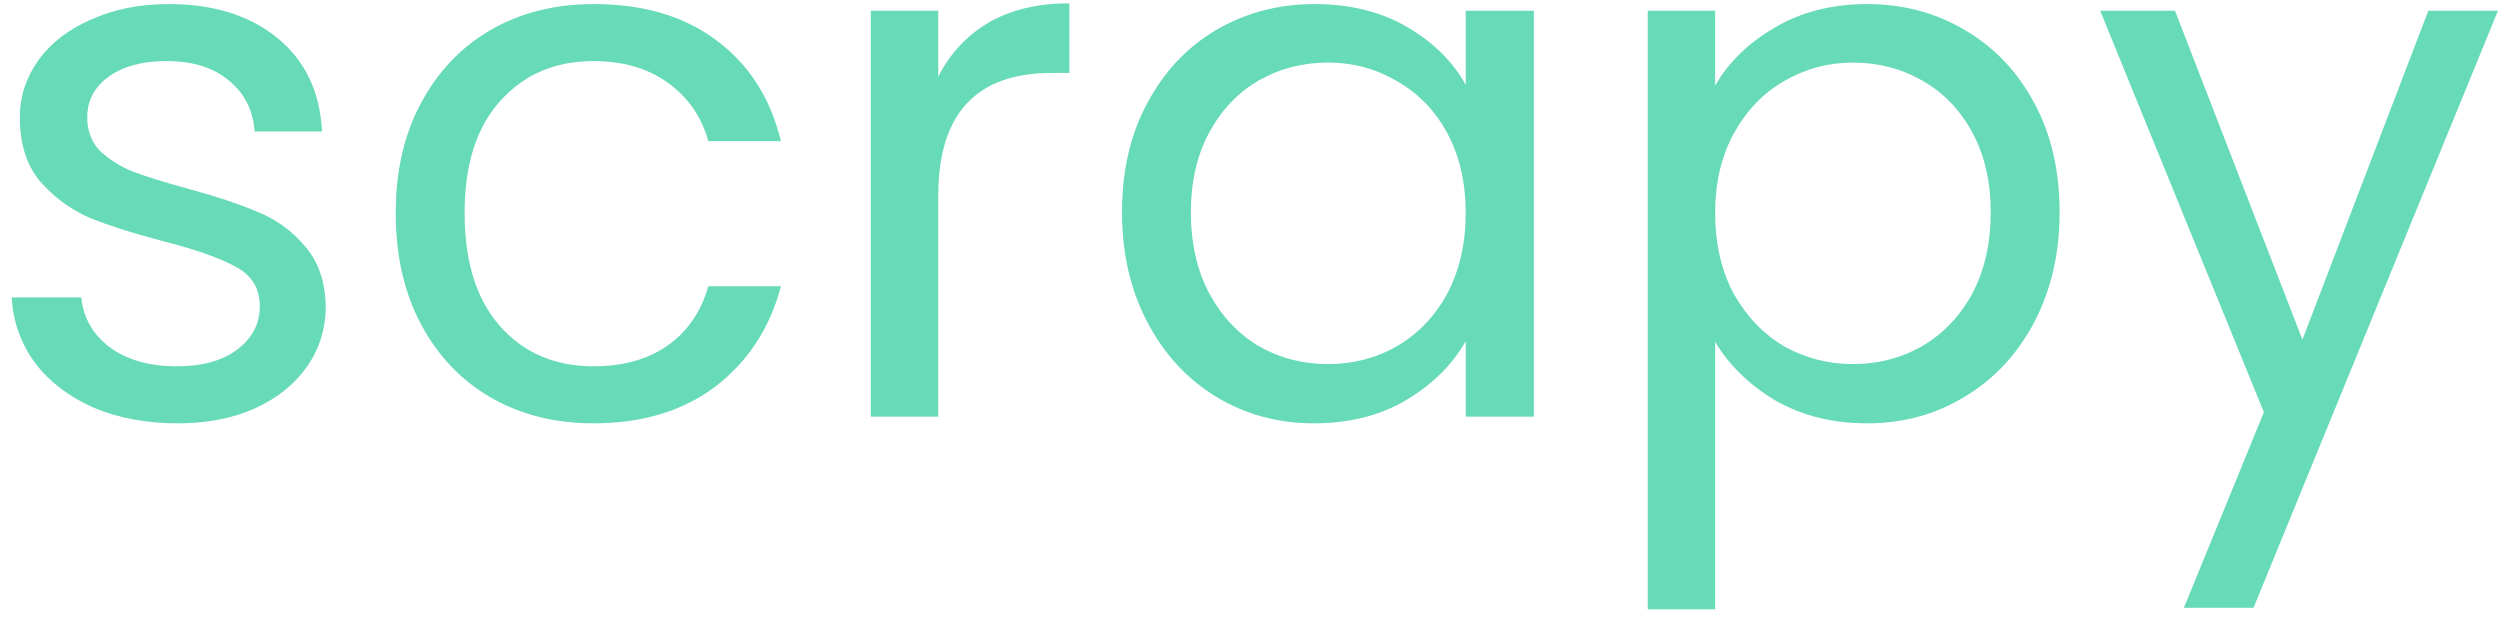 <svg width="108" height="27" viewBox="0 0 108 27" fill="none" xmlns="http://www.w3.org/2000/svg">
<path d="M7.672 18.288C6.328 18.288 5.123 18.064 4.056 17.616C2.989 17.147 2.147 16.507 1.528 15.696C0.909 14.864 0.568 13.915 0.504 12.848H3.512C3.597 13.723 4.003 14.437 4.728 14.992C5.475 15.547 6.445 15.824 7.64 15.824C8.749 15.824 9.624 15.579 10.264 15.088C10.904 14.597 11.224 13.979 11.224 13.232C11.224 12.464 10.883 11.899 10.2 11.536C9.517 11.152 8.461 10.779 7.032 10.416C5.731 10.075 4.664 9.733 3.832 9.392C3.021 9.029 2.317 8.507 1.72 7.824C1.144 7.12 0.856 6.203 0.856 5.072C0.856 4.176 1.123 3.355 1.656 2.608C2.189 1.861 2.947 1.275 3.928 0.848C4.909 0.4 6.029 0.176 7.288 0.176C9.229 0.176 10.797 0.667 11.992 1.648C13.187 2.629 13.827 3.973 13.912 5.68H11C10.936 4.763 10.563 4.027 9.88 3.472C9.219 2.917 8.323 2.64 7.192 2.64C6.147 2.64 5.315 2.864 4.696 3.312C4.077 3.76 3.768 4.347 3.768 5.072C3.768 5.648 3.949 6.128 4.312 6.512C4.696 6.875 5.165 7.173 5.72 7.408C6.296 7.621 7.085 7.867 8.088 8.144C9.347 8.485 10.371 8.827 11.16 9.168C11.949 9.488 12.621 9.979 13.176 10.64C13.752 11.301 14.051 12.165 14.072 13.232C14.072 14.192 13.805 15.056 13.272 15.824C12.739 16.592 11.981 17.2 11 17.648C10.04 18.075 8.931 18.288 7.672 18.288Z" fill="#67DAB8"/>
<path d="M17.095 9.2C17.095 7.387 17.457 5.808 18.183 4.464C18.908 3.099 19.911 2.043 21.191 1.296C22.492 0.549 23.975 0.176 25.639 0.176C27.793 0.176 29.564 0.699 30.951 1.744C32.359 2.789 33.287 4.24 33.735 6.096H30.599C30.3 5.029 29.713 4.187 28.839 3.568C27.985 2.949 26.919 2.64 25.639 2.64C23.975 2.64 22.631 3.216 21.607 4.368C20.583 5.499 20.071 7.109 20.071 9.2C20.071 11.312 20.583 12.944 21.607 14.096C22.631 15.248 23.975 15.824 25.639 15.824C26.919 15.824 27.985 15.525 28.839 14.928C29.692 14.331 30.279 13.477 30.599 12.368H33.735C33.265 14.16 32.327 15.6 30.919 16.688C29.511 17.755 27.751 18.288 25.639 18.288C23.975 18.288 22.492 17.915 21.191 17.168C19.911 16.421 18.908 15.365 18.183 14C17.457 12.635 17.095 11.035 17.095 9.2Z" fill="#67DAB8"/>
<path d="M40.532 3.312C41.044 2.309 41.77 1.531 42.708 0.976C43.668 0.421 44.831 0.144 46.196 0.144V3.152H45.428C42.164 3.152 40.532 4.923 40.532 8.464V18H37.62V0.464H40.532V3.312Z" fill="#67DAB8"/>
<path d="M48.47 9.168C48.47 7.376 48.832 5.808 49.558 4.464C50.283 3.099 51.275 2.043 52.534 1.296C53.814 0.549 55.232 0.176 56.79 0.176C58.326 0.176 59.659 0.507 60.79 1.168C61.92 1.829 62.763 2.661 63.318 3.664V0.464H66.262V18H63.318V14.736C62.742 15.76 61.878 16.613 60.726 17.296C59.595 17.957 58.272 18.288 56.758 18.288C55.2 18.288 53.792 17.904 52.534 17.136C51.275 16.368 50.283 15.291 49.558 13.904C48.832 12.517 48.47 10.939 48.47 9.168ZM63.318 9.2C63.318 7.877 63.051 6.725 62.518 5.744C61.984 4.763 61.259 4.016 60.342 3.504C59.446 2.971 58.454 2.704 57.366 2.704C56.278 2.704 55.286 2.96 54.39 3.472C53.494 3.984 52.779 4.731 52.246 5.712C51.712 6.693 51.446 7.845 51.446 9.168C51.446 10.512 51.712 11.685 52.246 12.688C52.779 13.669 53.494 14.427 54.39 14.96C55.286 15.472 56.278 15.728 57.366 15.728C58.454 15.728 59.446 15.472 60.342 14.96C61.259 14.427 61.984 13.669 62.518 12.688C63.051 11.685 63.318 10.523 63.318 9.2Z" fill="#67DAB8"/>
<path d="M74.095 3.696C74.671 2.693 75.524 1.861 76.655 1.2C77.807 0.517 79.14 0.176 80.655 0.176C82.212 0.176 83.62 0.549 84.879 1.296C86.159 2.043 87.161 3.099 87.887 4.464C88.612 5.808 88.975 7.376 88.975 9.168C88.975 10.939 88.612 12.517 87.887 13.904C87.161 15.291 86.159 16.368 84.879 17.136C83.62 17.904 82.212 18.288 80.655 18.288C79.161 18.288 77.839 17.957 76.687 17.296C75.556 16.613 74.692 15.771 74.095 14.768V26.32H71.183V0.464H74.095V3.696ZM85.999 9.168C85.999 7.845 85.732 6.693 85.199 5.712C84.665 4.731 83.94 3.984 83.023 3.472C82.127 2.96 81.135 2.704 80.047 2.704C78.98 2.704 77.988 2.971 77.071 3.504C76.175 4.016 75.449 4.773 74.895 5.776C74.361 6.757 74.095 7.899 74.095 9.2C74.095 10.523 74.361 11.685 74.895 12.688C75.449 13.669 76.175 14.427 77.071 14.96C77.988 15.472 78.98 15.728 80.047 15.728C81.135 15.728 82.127 15.472 83.023 14.96C83.94 14.427 84.665 13.669 85.199 12.688C85.732 11.685 85.999 10.512 85.999 9.168Z" fill="#67DAB8"/>
<path d="M107.912 0.464L97.352 26.256H94.344L97.8 17.808L90.728 0.464H93.96L99.464 14.672L104.904 0.464H107.912Z" fill="#67DAB8"/>
</svg>
